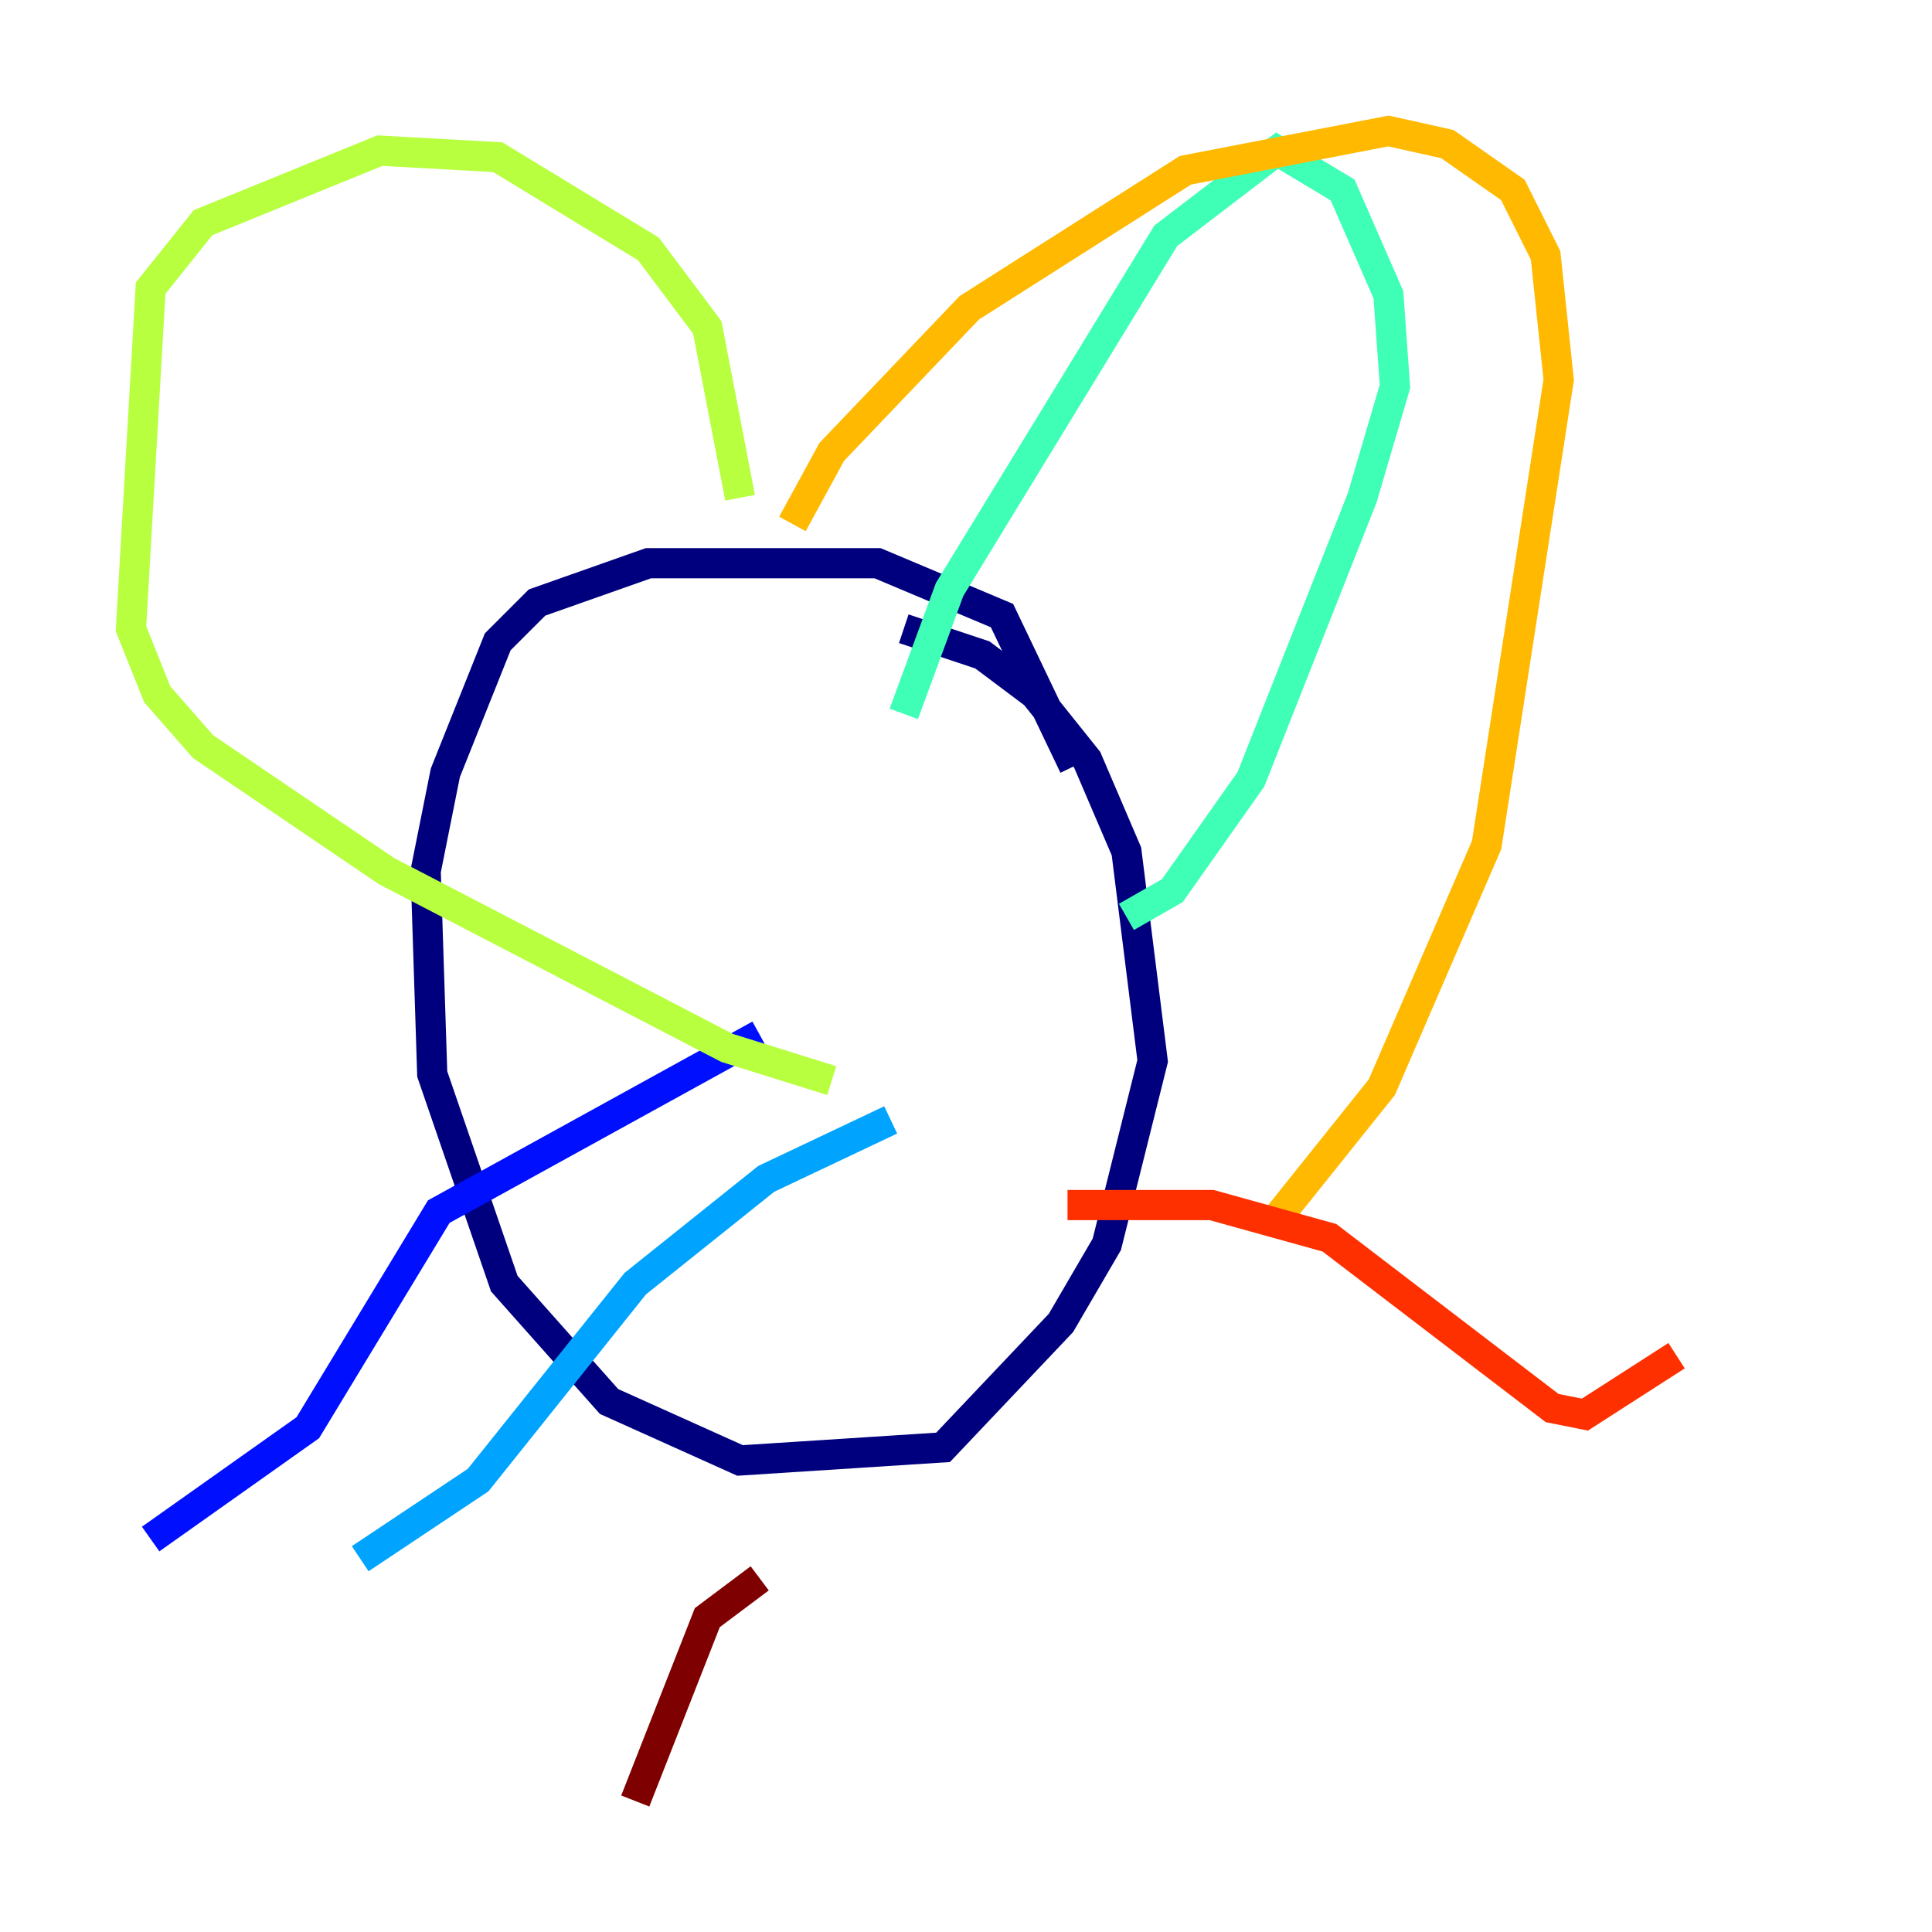 <?xml version="1.0" encoding="utf-8" ?>
<svg baseProfile="tiny" height="128" version="1.2" viewBox="0,0,128,128" width="128" xmlns="http://www.w3.org/2000/svg" xmlns:ev="http://www.w3.org/2001/xml-events" xmlns:xlink="http://www.w3.org/1999/xlink"><defs /><polyline fill="none" points="71.159,50.766 66.386,40.786 58.142,37.315 42.956,37.315 35.58,39.919 32.976,42.522 29.505,51.2 28.203,57.709 28.637,71.159 33.41,85.044 40.352,92.854 49.031,96.759 62.481,95.891 70.291,87.647 73.329,82.441 76.366,70.291 74.63,56.407 72.027,50.332 68.556,45.993 65.085,43.39 59.878,41.654" stroke="#00007f" stroke-width="2" /><polyline fill="none" points="50.332,68.556 29.071,80.271 20.393,94.59 9.98,101.966" stroke="#0010ff" stroke-width="2" /><polyline fill="none" points="59.01,74.197 50.766,78.102 42.088,85.044 31.675,98.061 23.864,103.268" stroke="#00a4ff" stroke-width="2" /><polyline fill="none" points="59.878,47.295 62.915,39.051 77.234,15.62 84.61,9.98 88.949,12.583 91.986,19.525 92.42,25.6 90.251,32.976 82.875,51.634 77.668,59.01 74.63,60.746" stroke="#3fffb7" stroke-width="2" /><polyline fill="none" points="49.031,32.976 46.861,21.695 42.956,16.488 32.976,10.414 25.166,9.98 13.451,14.752 9.98,19.091 8.678,41.654 10.414,45.993 13.451,49.464 25.6,57.709 48.163,69.424 55.105,71.593" stroke="#b7ff3f" stroke-width="2" /><polyline fill="none" points="52.502,34.712 55.105,29.939 64.217,20.393 78.536,11.281 91.986,8.678 95.891,9.546 100.231,12.583 102.4,16.922 103.268,25.166 98.495,55.973 91.552,72.027 84.61,80.705" stroke="#ffb900" stroke-width="2" /><polyline fill="none" points="70.725,79.837 80.271,79.837 88.081,82.007 102.834,93.288 105.003,93.722 111.078,89.817" stroke="#ff3000" stroke-width="2" /><polyline fill="none" points="50.332,104.57 46.861,107.173 42.088,119.322" stroke="#7f0000" stroke-width="2" /></svg>